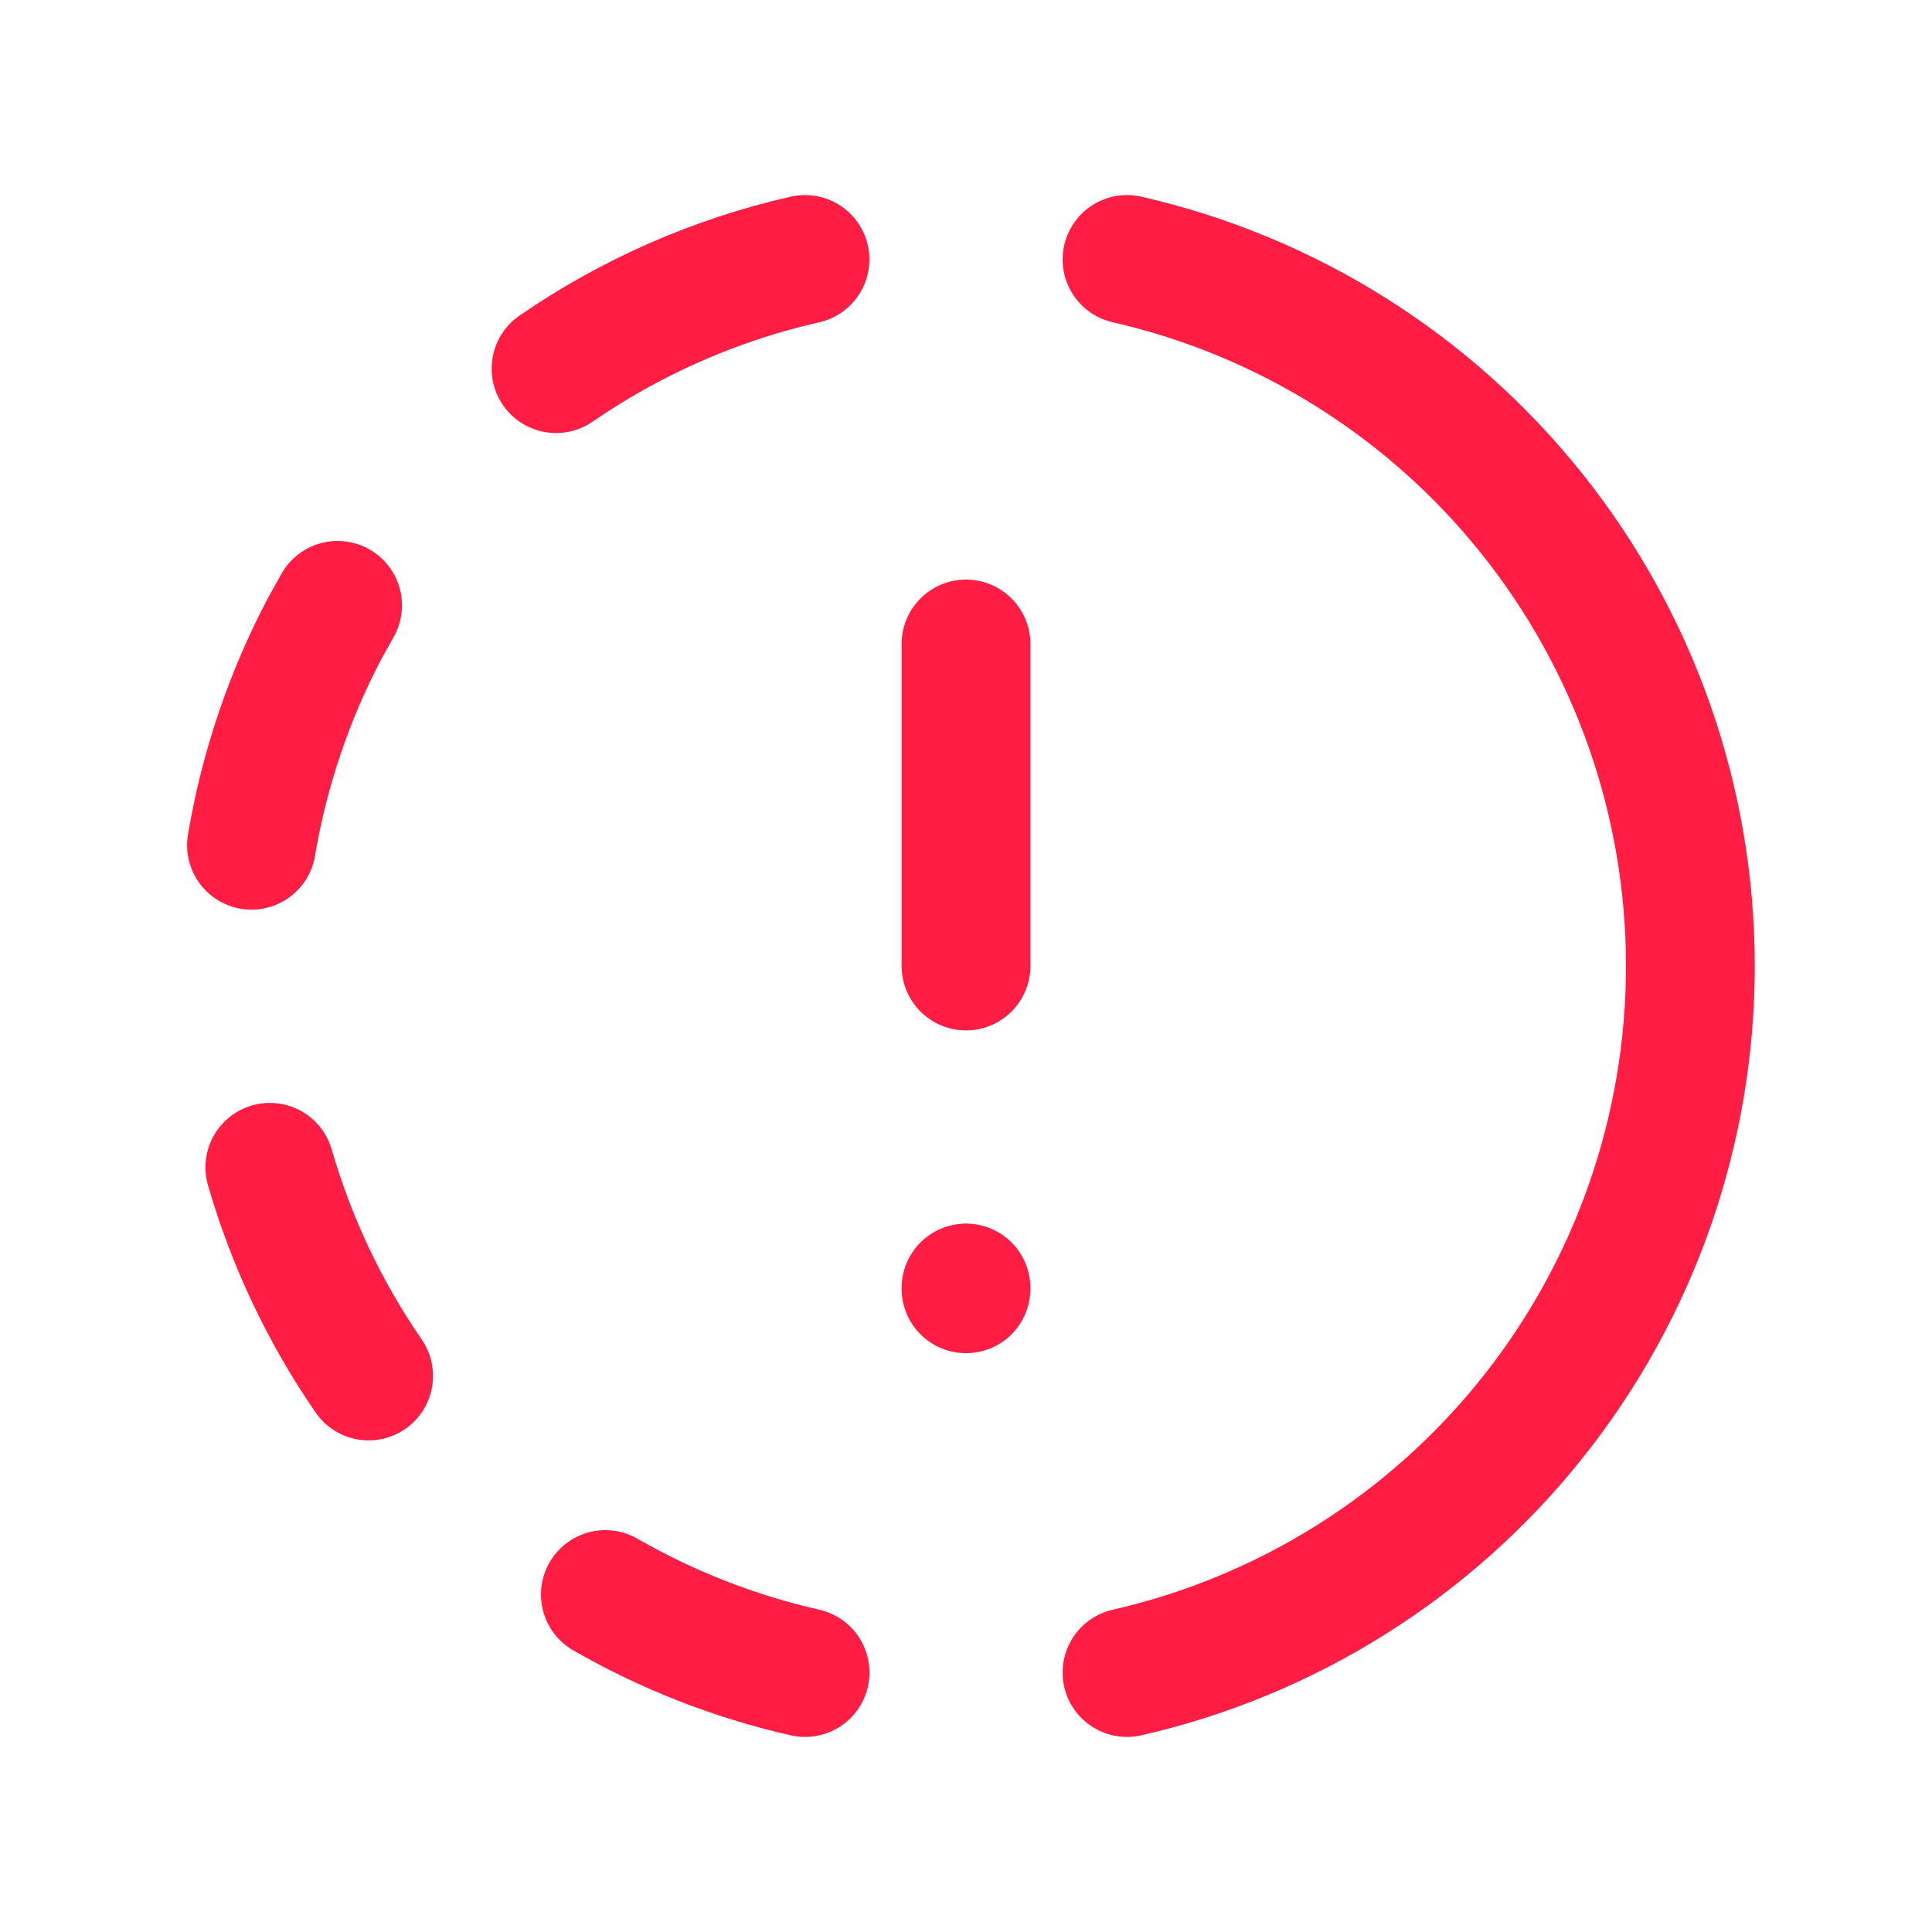 <svg width="30" height="30" viewBox="0 0 30 30" fill="none" xmlns="http://www.w3.org/2000/svg">
<g clip-path="url(#clip0_389_1865)">
<path d="M12.501 25.971C11.412 25.724 10.367 25.316 9.4 24.76" stroke="#FF1D44" stroke-width="2" stroke-linecap="round" stroke-linejoin="round"/>
<path d="M17.5 4.029C19.985 4.596 22.204 5.991 23.793 7.984C25.383 9.977 26.248 12.451 26.248 15C26.248 17.549 25.383 20.023 23.793 22.016C22.204 24.009 19.985 25.404 17.5 25.971" stroke="#FF1D44" stroke-width="2" stroke-linecap="round" stroke-linejoin="round"/>
<path d="M5.724 21.366C5.042 20.376 4.524 19.282 4.19 18.126" stroke="#FF1D44" stroke-width="2" stroke-linecap="round" stroke-linejoin="round"/>
<path d="M3.905 13.125C4.105 11.938 4.49 10.812 5.03 9.781L5.242 9.4" stroke="#FF1D44" stroke-width="2" stroke-linecap="round" stroke-linejoin="round"/>
<path d="M8.634 5.724C9.803 4.919 11.115 4.343 12.5 4.029" stroke="#FF1D44" stroke-width="2" stroke-linecap="round" stroke-linejoin="round"/>
<path d="M15 10V15" stroke="#FF1D44" stroke-width="2" stroke-linecap="round" stroke-linejoin="round"/>
<path d="M15 20V20.012" stroke="#FF1D44" stroke-width="2" stroke-linecap="round" stroke-linejoin="round"/>
</g>
<defs>
<clipPath id="clip0_389_1865">
<rect width="30" height="30" fill="white"/>
</clipPath>
</defs>
</svg>
